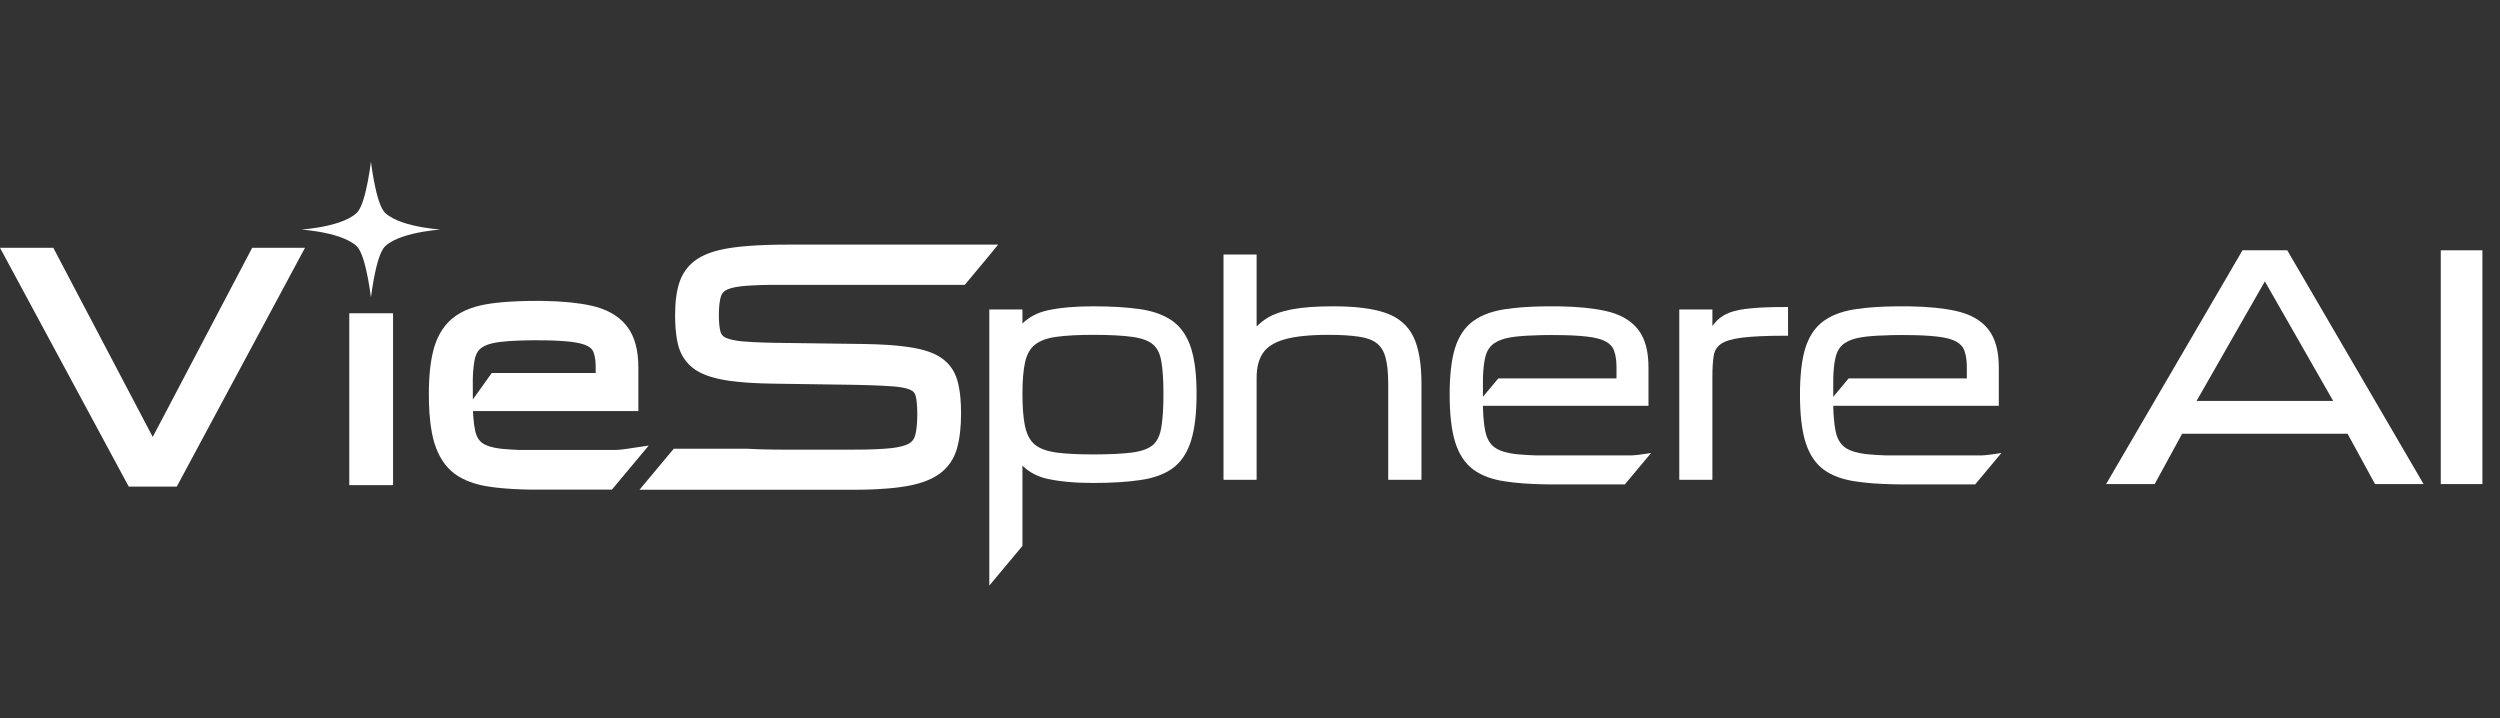 <svg width="94" height="27" viewBox="0 0 94 27" fill="none" xmlns="http://www.w3.org/2000/svg">
<rect x="0" y="0" width="94" height="27" fill="#333333" stroke="none"/>
<path fill-rule="evenodd" clip-rule="evenodd" d="M64.581 12.189C64.596 12.172 64.611 12.155 64.626 12.139L64.581 12.189Z" fill="white"/>
<path fill-rule="evenodd" clip-rule="evenodd" d="M64.626 12.139L64.581 12.189C64.596 12.172 64.611 12.155 64.626 12.139Z" fill="white"/>
<path fill-rule="evenodd" clip-rule="evenodd" d="M58.313 17.192C58.283 17.192 58.254 17.192 58.225 17.192C58.23 17.192 58.236 17.192 58.242 17.192C58.265 17.192 58.289 17.192 58.313 17.192ZM59.361 17.174C59.409 17.172 59.455 17.17 59.5 17.168C59.543 17.165 59.585 17.163 59.624 17.16C59.543 17.166 59.455 17.17 59.361 17.174Z" fill="white"/>
<path fill-rule="evenodd" clip-rule="evenodd" d="M56.857 17.128L56.856 17.128L56.857 17.128Z" fill="white"/>
<path fill-rule="evenodd" clip-rule="evenodd" d="M71.742 11.624C71.712 11.624 71.682 11.624 71.651 11.623L71.655 11.624L71.687 11.624C71.705 11.624 71.723 11.624 71.742 11.624Z" fill="white"/>
<path fill-rule="evenodd" clip-rule="evenodd" d="M70.249 11.569C70.246 11.569 70.244 11.569 70.242 11.569C70.243 11.569 70.245 11.569 70.246 11.569C70.247 11.569 70.248 11.569 70.249 11.569ZM68.931 14.228C68.931 14.204 68.932 14.181 68.933 14.158C68.932 14.172 68.932 14.187 68.932 14.201C68.931 14.21 68.931 14.219 68.931 14.228ZM71.687 11.624C71.686 11.624 71.686 11.624 71.685 11.624C71.675 11.624 71.664 11.624 71.654 11.624L71.651 11.624C71.68 11.624 71.709 11.624 71.738 11.625C71.721 11.625 71.704 11.624 71.687 11.624Z" fill="white"/>
<path d="M41.095 11.517C41.793 11.517 42.386 11.553 42.873 11.625C43.338 11.694 43.726 11.828 44.032 12.033L44.092 12.074L44.122 12.096C44.426 12.327 44.644 12.659 44.782 13.085L44.807 13.169C44.931 13.595 44.991 14.142 44.991 14.806C44.991 15.535 44.923 16.125 44.782 16.574C44.641 17.024 44.412 17.371 44.093 17.606C43.778 17.834 43.368 17.981 42.873 18.05C42.386 18.123 41.793 18.159 41.095 18.159C40.927 18.159 40.766 18.156 40.61 18.149L40.457 18.142C40.058 18.119 39.701 18.074 39.389 18.006C39.013 17.923 38.697 17.757 38.444 17.509V20.527L38.247 20.762L37.198 22.018V11.635H38.444V12.164C38.697 11.917 39.013 11.752 39.389 11.67C39.858 11.567 40.427 11.517 41.095 11.517ZM41.095 12.59C40.513 12.59 40.046 12.617 39.691 12.669C39.34 12.721 39.083 12.822 38.91 12.964L38.909 12.964C38.739 13.1 38.616 13.307 38.548 13.599C38.479 13.896 38.444 14.297 38.444 14.806C38.444 15.278 38.472 15.662 38.528 15.959L38.538 16.009L38.548 16.056C38.616 16.359 38.739 16.575 38.91 16.717L38.943 16.743C39.115 16.871 39.362 16.963 39.691 17.012C40.046 17.061 40.514 17.086 41.095 17.086C41.734 17.086 42.234 17.061 42.596 17.012C42.959 16.959 43.208 16.858 43.361 16.721C43.514 16.581 43.619 16.366 43.666 16.063C43.719 15.752 43.746 15.333 43.746 14.806C43.746 14.296 43.719 13.892 43.667 13.593L43.667 13.592C43.65 13.488 43.626 13.395 43.595 13.313C43.539 13.163 43.461 13.047 43.363 12.961L43.362 12.96C43.209 12.823 42.959 12.722 42.596 12.669C42.234 12.617 41.734 12.59 41.095 12.59Z" fill="white"/>
<path d="M47.656 11.952C47.505 12.046 47.37 12.153 47.249 12.276V9.571H46.004V18.041H47.249V14.204C47.249 13.813 47.331 13.507 47.484 13.279C47.634 13.052 47.897 12.877 48.29 12.763C48.685 12.649 49.236 12.59 49.949 12.59C50.415 12.59 50.796 12.613 51.093 12.659L51.095 12.659C51.388 12.7 51.608 12.784 51.761 12.902C51.914 13.018 52.026 13.191 52.093 13.431C52.161 13.676 52.197 14.006 52.197 14.424V18.041H53.447V14.424C53.447 13.675 53.348 13.083 53.141 12.657C52.93 12.224 52.572 11.925 52.079 11.759C51.597 11.596 50.946 11.517 50.131 11.517C49.508 11.517 49 11.553 48.607 11.626L48.535 11.64C48.18 11.709 47.885 11.813 47.656 11.952Z" fill="white"/>
<path d="M64.386 12.256C64.439 12.187 64.492 12.124 64.546 12.067L64.572 12.041C64.699 11.918 64.856 11.822 65.042 11.75C65.245 11.674 65.512 11.622 65.839 11.593C66.166 11.56 66.595 11.544 67.123 11.544H67.23V12.623H67.123C66.415 12.623 65.87 12.648 65.487 12.697C65.104 12.747 64.848 12.83 64.702 12.936L64.701 12.937C64.557 13.038 64.47 13.177 64.438 13.362C64.404 13.565 64.386 13.827 64.386 14.15V18.041H63.141V11.635H64.386V12.256ZM64.333 13.344L64.321 13.426C64.325 13.398 64.329 13.37 64.333 13.344ZM64.581 12.187C64.595 12.171 64.609 12.155 64.624 12.14L64.581 12.187ZM67.123 12.516L66.871 12.517C66.953 12.517 67.037 12.516 67.123 12.516ZM64.61 12.871C64.62 12.864 64.629 12.857 64.64 12.849L64.61 12.871Z" fill="white"/>
<path fill-rule="evenodd" clip-rule="evenodd" d="M71.533 11.517C71.604 11.517 71.674 11.517 71.744 11.518L71.822 11.519C72.491 11.531 73.058 11.587 73.522 11.687C74.058 11.803 74.47 12.025 74.744 12.363L74.769 12.396C75.031 12.735 75.155 13.212 75.155 13.813V15.258H68.931C68.932 15.288 68.932 15.317 68.933 15.346L68.937 15.461C68.939 15.498 68.94 15.535 68.942 15.571L68.949 15.67C68.956 15.767 68.964 15.857 68.975 15.941L68.985 16.022C68.996 16.101 69.01 16.174 69.024 16.241C69.036 16.296 69.051 16.349 69.068 16.397L69.086 16.445C69.148 16.6 69.237 16.72 69.351 16.808C69.443 16.879 69.565 16.939 69.72 16.986C69.835 17.021 69.967 17.049 70.116 17.068C70.131 17.07 70.147 17.072 70.162 17.073C70.172 17.074 70.183 17.076 70.193 17.077L70.275 17.085C70.361 17.093 70.453 17.1 70.551 17.106C70.657 17.113 70.771 17.118 70.891 17.122H71.519C72.558 17.121 74.448 17.121 74.517 17.122C74.574 17.123 74.686 17.112 74.79 17.099C74.821 17.095 74.85 17.091 74.876 17.088C74.893 17.086 74.908 17.084 74.921 17.082L74.949 17.078L74.961 17.076C74.964 17.076 74.966 17.076 74.968 17.075L74.972 17.075L74.975 17.074L75.253 17.032L74.267 18.213H71.559L71.463 18.213L71.356 18.212L71.327 18.212L71.142 18.208C70.624 18.196 70.17 18.162 69.781 18.103C69.289 18.033 68.882 17.886 68.567 17.655L68.566 17.655C68.25 17.418 68.024 17.068 67.883 16.615C67.746 16.163 67.679 15.567 67.679 14.832C67.679 14.119 67.744 13.54 67.877 13.099C68.015 12.656 68.24 12.312 68.556 12.079L68.578 12.063L68.579 12.062L68.597 12.05C68.635 12.023 68.676 11.997 68.716 11.973L68.758 11.949C68.787 11.932 68.818 11.916 68.849 11.9L68.85 11.899L68.879 11.885C68.889 11.88 68.899 11.876 68.909 11.871C68.915 11.868 68.92 11.866 68.926 11.863L68.974 11.841C69.204 11.742 69.466 11.671 69.759 11.626C69.873 11.609 69.993 11.594 70.118 11.581C70.16 11.577 70.203 11.572 70.246 11.569C70.278 11.566 70.309 11.563 70.341 11.56C70.408 11.555 70.477 11.55 70.547 11.545C70.641 11.539 70.737 11.534 70.836 11.53C71.055 11.521 71.287 11.517 71.533 11.517ZM71.097 12.602L71.286 12.598C71.366 12.598 71.448 12.597 71.533 12.597C71.688 12.597 71.835 12.599 71.972 12.602L72.176 12.608C72.21 12.609 72.243 12.61 72.275 12.612C72.301 12.613 72.327 12.614 72.352 12.616C72.437 12.62 72.516 12.625 72.592 12.631C72.683 12.638 72.769 12.647 72.848 12.656C72.987 12.672 73.11 12.694 73.219 12.72C73.366 12.757 73.482 12.802 73.57 12.853L73.571 12.854C73.639 12.893 73.696 12.937 73.742 12.987C73.798 13.049 73.84 13.12 73.867 13.202L73.867 13.204C73.9 13.295 73.924 13.402 73.938 13.527C73.948 13.615 73.953 13.71 73.953 13.813V14.227H69.509L68.93 14.92V14.335C68.93 14.306 68.93 14.279 68.931 14.251C68.932 14.219 68.932 14.188 68.933 14.157C68.935 14.103 68.938 14.05 68.941 14C68.956 13.757 68.985 13.555 69.028 13.392C69.09 13.167 69.204 13.006 69.366 12.899L69.367 12.899C69.44 12.849 69.531 12.804 69.64 12.767C69.705 12.745 69.776 12.725 69.853 12.708C69.939 12.689 70.031 12.674 70.132 12.661C70.391 12.63 70.712 12.61 71.097 12.602ZM71.651 11.624C71.68 11.624 71.71 11.624 71.738 11.624C71.721 11.624 71.703 11.624 71.686 11.624L71.655 11.624L71.651 11.624Z" fill="white"/>
<path fill-rule="evenodd" clip-rule="evenodd" d="M58.36 11.517C58.432 11.517 58.502 11.517 58.572 11.518L58.65 11.519C59.319 11.531 59.886 11.587 60.35 11.687C60.886 11.803 61.297 12.025 61.571 12.363L61.597 12.396C61.859 12.735 61.983 13.212 61.983 13.813V15.258H55.759C55.759 15.288 55.76 15.317 55.761 15.346L55.765 15.461C55.766 15.498 55.768 15.535 55.77 15.571L55.776 15.67C55.783 15.767 55.792 15.857 55.802 15.941L55.813 16.022C55.824 16.101 55.837 16.174 55.852 16.241C55.864 16.296 55.879 16.349 55.896 16.397L55.914 16.445C55.976 16.6 56.065 16.72 56.178 16.808C56.271 16.879 56.393 16.939 56.547 16.986C56.663 17.021 56.794 17.049 56.944 17.068C56.959 17.07 56.974 17.072 56.99 17.073C57 17.074 57.01 17.076 57.021 17.077L57.103 17.085C57.189 17.093 57.281 17.1 57.379 17.106C57.485 17.113 57.599 17.118 57.719 17.122H58.347C59.386 17.121 61.275 17.121 61.345 17.122C61.402 17.123 61.514 17.112 61.618 17.099C61.648 17.095 61.678 17.091 61.704 17.088C61.72 17.086 61.736 17.084 61.749 17.082L61.776 17.078L61.789 17.076C61.792 17.076 61.794 17.076 61.795 17.075L61.8 17.075L61.803 17.074L62.081 17.032L61.095 18.213H58.387L58.29 18.213L58.184 18.212L58.155 18.212L57.97 18.208C57.452 18.196 56.998 18.162 56.609 18.103C56.117 18.033 55.71 17.886 55.395 17.655L55.394 17.655C55.078 17.418 54.852 17.068 54.711 16.615C54.574 16.163 54.507 15.567 54.507 14.832C54.507 14.119 54.572 13.54 54.705 13.099C54.843 12.656 55.068 12.312 55.383 12.079L55.406 12.063L55.407 12.062L55.425 12.05C55.463 12.023 55.503 11.997 55.544 11.973L55.586 11.949C55.615 11.932 55.645 11.916 55.676 11.9L55.678 11.899L55.706 11.885C55.717 11.88 55.727 11.876 55.737 11.871C55.742 11.868 55.748 11.866 55.754 11.863L55.802 11.841C56.032 11.742 56.294 11.671 56.587 11.626C56.701 11.609 56.821 11.594 56.946 11.581C56.988 11.577 57.031 11.572 57.074 11.569C57.105 11.566 57.137 11.563 57.169 11.56C57.236 11.555 57.304 11.55 57.374 11.545C57.468 11.539 57.565 11.534 57.664 11.53C57.883 11.521 58.115 11.517 58.36 11.517ZM57.924 12.602L58.114 12.598C58.194 12.598 58.276 12.597 58.36 12.597C58.516 12.597 58.663 12.599 58.8 12.602L59.004 12.608C59.037 12.609 59.07 12.61 59.103 12.612C59.129 12.613 59.155 12.614 59.18 12.616C59.264 12.62 59.344 12.625 59.419 12.631C59.511 12.638 59.597 12.647 59.676 12.656C59.815 12.672 59.938 12.694 60.046 12.72C60.194 12.757 60.31 12.802 60.398 12.853L60.399 12.854C60.467 12.893 60.523 12.937 60.569 12.987C60.626 13.049 60.667 13.12 60.694 13.202L60.695 13.204C60.728 13.295 60.752 13.402 60.766 13.527C60.775 13.615 60.78 13.71 60.78 13.813V14.227H56.337L55.758 14.92V14.335C55.758 14.306 55.758 14.279 55.759 14.251C55.759 14.219 55.76 14.188 55.761 14.157C55.763 14.103 55.766 14.05 55.769 14C55.784 13.757 55.813 13.555 55.856 13.392C55.918 13.167 56.032 13.006 56.194 12.899L56.195 12.899C56.268 12.849 56.359 12.804 56.468 12.767C56.533 12.745 56.604 12.725 56.681 12.708C56.766 12.689 56.859 12.674 56.959 12.661C57.219 12.63 57.54 12.61 57.924 12.602ZM58.479 11.624C58.508 11.624 58.537 11.624 58.566 11.624C58.549 11.624 58.531 11.624 58.514 11.624L58.482 11.624L58.479 11.624Z" fill="white"/>
<path d="M93.338 18.201H91.773V9.411H93.338V18.201Z" fill="white"/>
<path d="M91.127 18.201H89.301L88.269 16.309H82.048L81.016 18.201H79.19L84.318 9.411H86L91.127 18.201ZM87.728 15.076L85.159 10.58L82.59 15.076H87.728Z" fill="white"/>
<path fill-rule="evenodd" clip-rule="evenodd" d="M13.956 6.141C13.953 6.119 13.95 6.097 13.947 6.077C13.945 6.097 13.942 6.119 13.939 6.141C13.916 6.316 13.881 6.552 13.834 6.8C13.787 7.047 13.729 7.305 13.658 7.524C13.623 7.633 13.584 7.733 13.542 7.816C13.501 7.899 13.455 7.967 13.405 8.013C13.243 8.16 13.012 8.273 12.76 8.36C12.508 8.447 12.232 8.508 11.976 8.551C11.736 8.592 11.513 8.617 11.344 8.631C11.513 8.646 11.736 8.671 11.976 8.711C12.232 8.755 12.508 8.816 12.76 8.903C13.012 8.99 13.243 9.103 13.405 9.25C13.455 9.296 13.501 9.364 13.542 9.447C13.584 9.53 13.623 9.63 13.658 9.739C13.729 9.957 13.787 10.216 13.834 10.463C13.881 10.711 13.916 10.947 13.939 11.122C13.942 11.144 13.945 11.166 13.947 11.186L13.951 11.154L13.956 11.122C13.979 10.947 14.014 10.711 14.06 10.463C14.107 10.216 14.166 9.957 14.236 9.739C14.272 9.63 14.31 9.53 14.352 9.447C14.394 9.364 14.44 9.296 14.49 9.25C14.652 9.103 14.882 8.99 15.134 8.903C15.386 8.816 15.663 8.755 15.918 8.711C16.159 8.671 16.382 8.646 16.55 8.631C16.382 8.617 16.159 8.592 15.918 8.551C15.663 8.508 15.386 8.447 15.134 8.36C14.882 8.273 14.652 8.16 14.49 8.013C14.44 7.967 14.394 7.899 14.352 7.816C14.31 7.733 14.272 7.633 14.236 7.524C14.166 7.305 14.107 7.047 14.06 6.8C14.014 6.552 13.979 6.316 13.956 6.141Z" fill="white"/>
<path d="M5.743 16.429L9.437 9.403L9.451 9.374L9.481 9.317H11.468L6.692 18.211L6.646 18.295H4.84L0 9.317H2.004L5.743 16.429Z" fill="white"/>
<path fill-rule="evenodd" clip-rule="evenodd" d="M13.133 18.241H14.779V11.779H13.133V18.241Z" fill="white"/>
<path fill-rule="evenodd" clip-rule="evenodd" d="M37.53 9.198L29.577 9.198C29.547 9.198 29.517 9.199 29.487 9.199H29.434C29.426 9.199 29.418 9.199 29.411 9.199C29.406 9.199 29.401 9.199 29.395 9.199C29.388 9.199 29.381 9.199 29.374 9.199L29.368 9.199C29.361 9.199 29.354 9.199 29.347 9.2C29.344 9.2 29.34 9.2 29.337 9.2L29.333 9.2L29.326 9.2C29.282 9.2 29.238 9.201 29.195 9.201H29.192L29.19 9.201L29.188 9.202L29.153 9.202L29.094 9.203C28.989 9.205 28.886 9.208 28.787 9.212C28.683 9.215 28.581 9.22 28.483 9.225C28.384 9.23 28.289 9.236 28.196 9.243C28.089 9.251 27.985 9.26 27.886 9.27L27.826 9.276L27.82 9.277L27.78 9.281C27.748 9.285 27.716 9.289 27.685 9.293C27.664 9.295 27.644 9.298 27.623 9.3C27.603 9.303 27.583 9.306 27.564 9.308L27.461 9.323C27.224 9.359 27.007 9.407 26.812 9.468C26.734 9.492 26.66 9.519 26.589 9.548L26.52 9.577C26.482 9.593 26.446 9.61 26.413 9.627L26.412 9.627C26.359 9.654 26.308 9.682 26.259 9.712C26.133 9.791 26.021 9.882 25.922 9.985C25.91 9.998 25.898 10.011 25.886 10.024L25.852 10.064C25.821 10.101 25.793 10.138 25.766 10.177C25.722 10.24 25.682 10.306 25.646 10.376C25.613 10.442 25.583 10.512 25.558 10.584L25.557 10.586L25.556 10.588L25.556 10.589C25.437 10.936 25.384 11.36 25.384 11.849C25.384 12.023 25.39 12.188 25.402 12.342L25.408 12.415L25.408 12.417L25.415 12.486C25.421 12.545 25.429 12.602 25.437 12.658C25.438 12.668 25.44 12.677 25.441 12.686C25.443 12.698 25.445 12.71 25.447 12.721C25.451 12.745 25.455 12.768 25.459 12.791L25.46 12.793C25.46 12.795 25.46 12.796 25.461 12.798C25.461 12.8 25.461 12.802 25.462 12.804C25.463 12.808 25.463 12.813 25.465 12.819C25.465 12.821 25.466 12.824 25.466 12.826C25.467 12.829 25.468 12.832 25.468 12.835L25.471 12.851L25.472 12.853L25.473 12.861L25.475 12.87C25.477 12.878 25.478 12.886 25.48 12.893L25.483 12.904L25.488 12.93L25.489 12.931L25.493 12.947L25.505 12.996L25.505 12.998L25.506 13.003L25.507 13.005L25.508 13.007L25.508 13.009C25.552 13.167 25.616 13.314 25.701 13.449C25.727 13.489 25.755 13.529 25.784 13.567L25.785 13.568L25.814 13.603C25.85 13.648 25.89 13.691 25.932 13.731C25.979 13.776 26.029 13.819 26.084 13.86L26.085 13.861L26.094 13.868L26.098 13.871L26.101 13.872L26.108 13.877L26.111 13.88L26.114 13.882L26.121 13.886L26.13 13.892L26.132 13.894L26.136 13.896L26.139 13.898L26.16 13.912L26.179 13.924L26.181 13.926L26.211 13.944L26.213 13.945L26.214 13.946L26.215 13.946L26.236 13.959L26.241 13.962L26.25 13.967L26.258 13.971L26.285 13.986L26.287 13.987L26.291 13.989L26.295 13.991L26.333 14.011L26.36 14.024L26.363 14.026L26.363 14.026L26.366 14.028L26.369 14.029L26.371 14.03L26.389 14.038L26.413 14.05L26.414 14.05L26.416 14.051L26.436 14.059C26.467 14.073 26.498 14.086 26.528 14.098C26.557 14.109 26.587 14.12 26.617 14.131L26.618 14.131L26.664 14.147L26.666 14.148L26.669 14.149L26.672 14.15L26.682 14.153L26.693 14.156L26.703 14.16L26.705 14.161L26.708 14.161L26.711 14.162L26.725 14.166C26.741 14.172 26.759 14.177 26.777 14.182C26.805 14.19 26.834 14.199 26.863 14.206C26.903 14.217 26.945 14.227 26.985 14.237C27.032 14.248 27.082 14.258 27.132 14.268L27.23 14.286L27.231 14.287L27.309 14.3C27.353 14.307 27.398 14.313 27.443 14.32C27.635 14.347 27.847 14.368 28.078 14.385L28.189 14.393C28.454 14.41 28.743 14.42 29.057 14.425L32.045 14.468C32.16 14.47 32.27 14.472 32.376 14.475C32.494 14.477 32.608 14.481 32.715 14.484C32.865 14.489 33.004 14.494 33.131 14.501C33.285 14.508 33.422 14.517 33.545 14.526C33.766 14.541 33.94 14.568 34.07 14.602C34.146 14.623 34.204 14.645 34.246 14.667C34.252 14.669 34.257 14.672 34.261 14.675C34.267 14.678 34.272 14.681 34.277 14.684L34.304 14.701L34.306 14.702C34.307 14.703 34.308 14.703 34.308 14.704C34.314 14.707 34.319 14.711 34.323 14.715C34.327 14.718 34.332 14.722 34.337 14.727L34.348 14.737C34.356 14.746 34.363 14.754 34.369 14.761C34.375 14.768 34.38 14.775 34.385 14.784L34.402 14.813C34.405 14.819 34.408 14.826 34.411 14.833L34.42 14.858L34.426 14.879C34.435 14.911 34.443 14.948 34.45 14.989L34.458 15.033L34.466 15.096C34.481 15.22 34.49 15.37 34.49 15.548C34.49 15.607 34.489 15.664 34.488 15.719C34.487 15.746 34.486 15.771 34.485 15.796C34.484 15.808 34.484 15.819 34.483 15.83L34.48 15.892L34.479 15.901L34.479 15.911L34.476 15.945L34.469 16.019C34.469 16.019 34.469 16.02 34.469 16.021C34.469 16.023 34.469 16.025 34.469 16.028L34.465 16.06C34.461 16.102 34.456 16.141 34.45 16.178L34.443 16.222C34.436 16.259 34.429 16.293 34.421 16.327L34.418 16.34L34.417 16.343L34.417 16.345C34.384 16.489 34.314 16.588 34.205 16.661C34.188 16.672 34.168 16.683 34.145 16.694L34.125 16.704C34.106 16.712 34.088 16.72 34.07 16.727L34.035 16.74L33.987 16.756C33.982 16.758 33.976 16.76 33.97 16.761C33.963 16.764 33.954 16.766 33.945 16.768L33.944 16.769L33.923 16.775C33.899 16.781 33.875 16.787 33.849 16.793C33.81 16.802 33.767 16.811 33.726 16.819C33.695 16.824 33.663 16.83 33.629 16.834L33.603 16.838C33.595 16.839 33.588 16.84 33.581 16.841C33.57 16.843 33.56 16.844 33.549 16.845C33.537 16.847 33.525 16.848 33.512 16.849L33.451 16.855L33.331 16.866L33.221 16.875L33.088 16.882L32.981 16.888L32.768 16.896L32.596 16.901L32.344 16.905C32.241 16.906 32.135 16.907 32.023 16.907H29.561C29.413 16.907 29.272 16.906 29.138 16.905C29.021 16.904 28.91 16.902 28.804 16.899C28.721 16.898 28.64 16.895 28.563 16.893L28.43 16.888L28.316 16.883L28.244 16.88L28.241 16.88H28.238L28.199 16.878L28.163 16.875L28.124 16.873L28.12 16.872H25.333L24.046 18.414H32.077C32.129 18.414 32.181 18.413 32.232 18.413C32.286 18.413 32.34 18.412 32.394 18.412C32.485 18.41 32.575 18.408 32.662 18.406L32.827 18.4C32.857 18.399 32.886 18.398 32.915 18.396C32.926 18.396 32.938 18.395 32.949 18.395C32.962 18.394 32.975 18.393 32.988 18.393C33.126 18.386 33.257 18.377 33.383 18.366C33.464 18.36 33.542 18.352 33.619 18.344C33.668 18.339 33.717 18.333 33.765 18.327C33.876 18.313 33.981 18.297 34.081 18.28L34.177 18.262C34.654 18.17 35.051 18.021 35.347 17.798L35.348 17.798L35.349 17.797L35.404 17.753L35.406 17.752C35.578 17.611 35.717 17.444 35.823 17.253C35.892 17.128 35.946 16.993 35.985 16.849C36.088 16.484 36.136 16.048 36.136 15.548C36.136 15.341 36.128 15.147 36.112 14.969L36.105 14.894L36.096 14.811C36.092 14.784 36.089 14.757 36.085 14.731C36.079 14.692 36.073 14.655 36.067 14.618C36.056 14.553 36.043 14.49 36.029 14.429L36.028 14.428L36.014 14.37C35.978 14.225 35.926 14.089 35.856 13.963L35.855 13.961L35.819 13.899L35.818 13.898L35.817 13.897L35.78 13.841C35.704 13.73 35.613 13.632 35.509 13.545L35.456 13.503C35.422 13.476 35.386 13.451 35.349 13.427L35.348 13.427L35.322 13.411L35.275 13.382L35.273 13.382L35.211 13.348L35.21 13.347L35.209 13.347L35.186 13.335L35.157 13.321L35.156 13.32L35.155 13.32L35.121 13.304L35.083 13.287C35.071 13.282 35.058 13.277 35.045 13.271L35.044 13.271L34.989 13.249L34.988 13.249L34.912 13.221C34.734 13.159 34.533 13.11 34.313 13.073C34.248 13.062 34.18 13.051 34.109 13.041L34.099 13.04L34.097 13.04C33.914 13.014 33.712 12.993 33.493 12.976L33.376 12.968C33.099 12.95 32.794 12.939 32.463 12.934L29.07 12.889C28.987 12.887 28.907 12.885 28.829 12.883L28.811 12.883C28.438 12.873 28.134 12.857 27.897 12.834L27.788 12.822L27.781 12.821L27.768 12.819L27.736 12.814L27.721 12.812C27.609 12.795 27.515 12.775 27.439 12.753C27.359 12.73 27.298 12.707 27.254 12.683C27.165 12.63 27.114 12.562 27.089 12.469L27.081 12.435L27.074 12.401L27.062 12.337L27.052 12.262L27.047 12.222L27.044 12.195L27.039 12.131L27.035 12.064L27.032 11.991L27.03 11.926L27.03 11.85L27.03 11.803V11.793L27.03 11.782L27.032 11.715L27.034 11.647L27.038 11.583L27.042 11.521C27.045 11.483 27.049 11.447 27.053 11.414L27.058 11.379L27.062 11.351L27.069 11.307L27.072 11.29L27.073 11.288L27.074 11.278L27.076 11.269C27.08 11.251 27.084 11.231 27.088 11.214L27.096 11.186L27.111 11.134L27.117 11.118L27.126 11.096L27.134 11.081L27.143 11.063L27.151 11.05C27.156 11.042 27.161 11.034 27.166 11.027L27.183 11.006L27.19 10.998L27.201 10.985L27.211 10.975L27.223 10.964C27.224 10.963 27.225 10.962 27.227 10.96C27.231 10.957 27.235 10.954 27.239 10.95C27.243 10.947 27.247 10.944 27.251 10.941L27.26 10.935L27.271 10.928C27.292 10.913 27.317 10.9 27.345 10.887C27.491 10.82 27.737 10.766 28.108 10.742L28.234 10.735C28.299 10.731 28.368 10.727 28.44 10.725L28.544 10.721L28.615 10.718L28.732 10.715L28.942 10.711H36.274L37.115 9.704L37.53 9.198ZM29.43 9.305L29.422 9.305L29.415 9.305L29.407 9.305L29.397 9.306L29.386 9.306L29.368 9.306L29.35 9.306L29.347 9.306C29.344 9.306 29.34 9.306 29.337 9.306L29.342 9.306L29.344 9.306C29.357 9.306 29.37 9.306 29.383 9.305C29.4 9.305 29.417 9.305 29.434 9.305L29.463 9.305L29.43 9.305ZM25.564 12.771C25.559 12.745 25.555 12.719 25.55 12.693L25.542 12.642C25.549 12.69 25.557 12.737 25.566 12.783L25.565 12.779L25.565 12.775L25.564 12.771ZM29.48 9.305L29.486 9.305L29.477 9.305L29.48 9.305ZM34.586 15.899L34.585 15.91L34.585 15.92L34.585 15.912L34.586 15.906L34.586 15.899ZM33.508 13.085C33.533 13.086 33.558 13.088 33.583 13.091C33.611 13.093 33.639 13.095 33.666 13.098C33.637 13.095 33.608 13.093 33.578 13.09C33.555 13.088 33.532 13.086 33.508 13.085ZM29.195 9.308C29.181 9.308 29.168 9.308 29.155 9.309C29.167 9.308 29.179 9.308 29.192 9.308C29.192 9.308 29.192 9.308 29.193 9.308L29.195 9.308C29.195 9.308 29.194 9.308 29.195 9.308ZM33.722 13.103L33.74 13.105L33.752 13.106C33.743 13.105 33.733 13.104 33.722 13.103Z" fill="white"/>
<path fill-rule="evenodd" clip-rule="evenodd" d="M20.165 16.918C21.202 16.918 23.094 16.917 23.167 16.918C23.197 16.919 23.26 16.914 23.334 16.906L23.412 16.897L23.485 16.887L23.54 16.88L23.579 16.875L23.586 16.873L23.587 16.873L23.59 16.873L24.392 16.753L23.007 18.41H20.205L20.108 18.41L19.971 18.409L19.785 18.406L19.781 18.405L19.778 18.405C19.775 18.405 19.773 18.405 19.77 18.405L19.649 18.402C19.646 18.402 19.642 18.402 19.638 18.402L19.619 18.401L19.616 18.401C19.602 18.4 19.587 18.4 19.573 18.399C19.34 18.391 19.12 18.378 18.913 18.359L18.899 18.358L18.887 18.357L18.884 18.357C18.877 18.356 18.871 18.355 18.864 18.355C18.7 18.34 18.545 18.321 18.398 18.299C17.884 18.225 17.444 18.069 17.095 17.815L17.094 17.814C16.736 17.545 16.488 17.155 16.338 16.671L16.337 16.669C16.336 16.666 16.335 16.662 16.334 16.659C16.332 16.653 16.331 16.648 16.329 16.642L16.326 16.633C16.324 16.623 16.321 16.613 16.318 16.604C16.304 16.554 16.291 16.502 16.278 16.45L16.277 16.443C16.276 16.438 16.274 16.433 16.273 16.428L16.271 16.419C16.269 16.41 16.267 16.4 16.265 16.39C16.262 16.379 16.26 16.368 16.258 16.357C16.257 16.354 16.256 16.352 16.256 16.349C16.255 16.346 16.254 16.342 16.253 16.338C16.253 16.336 16.253 16.334 16.252 16.332C16.252 16.331 16.252 16.329 16.251 16.327C16.249 16.315 16.247 16.303 16.244 16.292C16.242 16.28 16.239 16.267 16.237 16.255L16.236 16.249L16.234 16.235C16.223 16.179 16.213 16.121 16.204 16.061C16.202 16.047 16.2 16.032 16.198 16.018C16.196 16.005 16.195 15.992 16.193 15.978C16.19 15.957 16.187 15.935 16.184 15.914L16.184 15.912L16.184 15.908L16.182 15.896L16.18 15.883C16.166 15.765 16.155 15.641 16.146 15.513C16.132 15.299 16.125 15.071 16.125 14.829C16.125 14.477 16.14 14.155 16.172 13.863C16.206 13.554 16.259 13.279 16.332 13.038C16.48 12.562 16.726 12.179 17.083 11.915L17.107 11.898L17.109 11.896L17.11 11.895L17.127 11.883L17.129 11.882L17.161 11.86L17.163 11.859L17.185 11.844C17.224 11.819 17.265 11.794 17.305 11.771L17.306 11.771L17.353 11.745L17.354 11.744L17.355 11.743L17.403 11.719L17.405 11.718L17.407 11.716L17.437 11.702C17.454 11.694 17.471 11.685 17.489 11.677L17.541 11.654C17.658 11.604 17.781 11.561 17.91 11.524L17.914 11.523L17.916 11.522C17.919 11.522 17.921 11.521 17.923 11.52L17.936 11.517C18.075 11.479 18.221 11.448 18.375 11.425C18.426 11.417 18.478 11.41 18.531 11.403L18.637 11.39C18.659 11.387 18.681 11.385 18.704 11.383C18.717 11.381 18.73 11.38 18.744 11.378C18.818 11.37 18.894 11.364 18.971 11.357L19.081 11.349L19.082 11.349L19.18 11.342C19.275 11.336 19.373 11.331 19.474 11.327C19.574 11.323 19.676 11.319 19.781 11.317C19.91 11.314 20.043 11.313 20.179 11.313C20.25 11.313 20.322 11.313 20.393 11.314L20.472 11.316C21.148 11.328 21.73 11.384 22.211 11.488C22.777 11.61 23.235 11.851 23.546 12.234L23.575 12.271C23.874 12.659 24.002 13.186 24.002 13.81V15.456H17.784L17.789 15.556L17.795 15.653C17.802 15.746 17.81 15.833 17.82 15.914L17.83 15.991C17.841 16.064 17.853 16.132 17.866 16.193L17.878 16.242L17.89 16.286C17.894 16.3 17.899 16.314 17.903 16.327L17.918 16.367C17.962 16.477 18.02 16.559 18.088 16.619L18.119 16.645L18.147 16.666C18.167 16.679 18.189 16.692 18.212 16.705L18.25 16.724C18.287 16.742 18.329 16.76 18.376 16.776L18.424 16.791C18.526 16.822 18.645 16.847 18.785 16.866C18.835 16.871 18.886 16.877 18.939 16.882C19.022 16.89 19.113 16.897 19.209 16.902C19.283 16.907 19.362 16.911 19.445 16.915L19.541 16.918H20.165ZM22.398 13.81C22.398 13.713 22.394 13.625 22.385 13.547C22.372 13.434 22.351 13.342 22.325 13.269L22.324 13.268L22.324 13.267L22.323 13.262C22.304 13.207 22.277 13.16 22.241 13.12L22.215 13.095C22.189 13.071 22.157 13.047 22.118 13.025L22.117 13.025L22.116 13.024L22.114 13.023L22.088 13.009C22.023 12.975 21.935 12.941 21.817 12.912C21.718 12.888 21.603 12.868 21.471 12.852C21.395 12.843 21.312 12.835 21.222 12.828C21.149 12.822 21.072 12.818 20.988 12.813C20.933 12.81 20.875 12.807 20.814 12.805C20.749 12.803 20.683 12.801 20.614 12.799C20.582 12.799 20.55 12.798 20.517 12.797C20.491 12.797 20.466 12.797 20.44 12.796C20.356 12.795 20.269 12.795 20.179 12.795L20.025 12.795L19.935 12.796L19.747 12.799C19.628 12.801 19.516 12.805 19.41 12.81C19.177 12.82 18.974 12.837 18.802 12.857C18.708 12.869 18.621 12.884 18.543 12.901C18.512 12.908 18.482 12.915 18.453 12.923C18.417 12.933 18.383 12.943 18.351 12.954C18.255 12.987 18.182 13.024 18.126 13.062L18.124 13.063L18.122 13.064C18.007 13.14 17.92 13.256 17.868 13.44C17.862 13.464 17.856 13.489 17.85 13.516C17.849 13.522 17.848 13.527 17.846 13.533L17.846 13.537L17.845 13.543C17.844 13.547 17.843 13.551 17.842 13.555C17.84 13.568 17.837 13.58 17.835 13.593L17.832 13.608C17.824 13.658 17.816 13.712 17.809 13.769C17.8 13.843 17.793 13.923 17.787 14.009C17.785 14.058 17.782 14.108 17.78 14.162L17.779 14.215L17.777 14.283L17.777 14.286V14.292L17.777 14.297V14.298L17.777 14.333L17.779 15.019L18.49 14.024H22.398V13.81Z" fill="white"/>
</svg>
